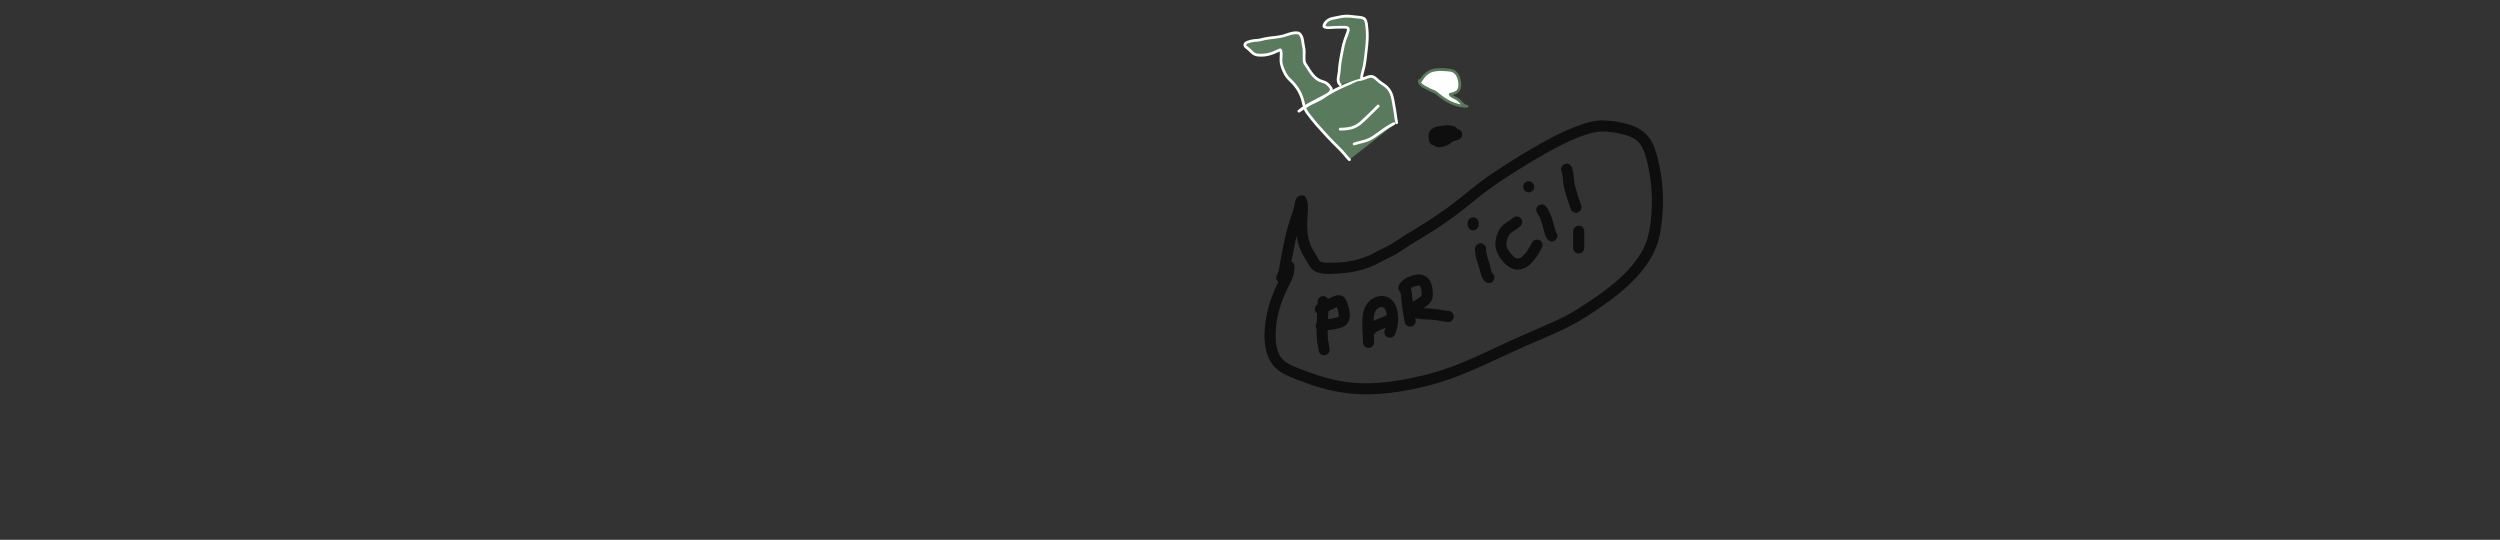 <?xml version="1.0" encoding="utf-8"?>
<!-- Generator: Adobe Illustrator 19.0.0, SVG Export Plug-In . SVG Version: 6.00 Build 0)  -->
<svg version="1.1" xmlns="http://www.w3.org/2000/svg" xmlns:xlink="http://www.w3.org/1999/xlink" x="0px" y="0px"
	 viewBox="0 0 10800 2332" style="enable-background:new 0 0 10800 2332;" xml:space="preserve">
<rect x="0" y="0" width="10800" height="2332" fill="#333333" stroke="none"/>
<style type="text/css">
	.st0{fill:#597A5C;}
	.st1{fill:#FFFFFF;}
	.st2{fill:#0E0E0E;}
</style>
<g id="viens">
	
		<path class="st0" d="M5829.7,689.9c-9.1-8.1-16.3-18.2-24.2-27.3c-14.8-17-31.5-32.4-47.5-48.3c-17-16.9-31.9-34.9-48.4-52.3
			c-22.2-23.4-43.7-50-62.8-75.8c-14.3-19.4-14.3-40.2-21.7-62.4c-11.4-34.2-31.3-60.3-57.3-84c-11.8-10.7-22.2-33.2-27.5-47.7
			c-4.1-11.2-6.8-20.6-6.6-32.3c0.1-9.1,4.4-39.3-3.4-44.9c-25,11.2-48.7,23.4-76.9,23.1c-16.8-0.1-28.8,1.4-42.2-9.9
			c-5.9-4.9-10.4-10.7-16-15.8c-5.2-4.7-16.5-9.3-17.4-17.5c-1.4-12,19.7-15.3,28.7-18c8.4-2.5,15.5-2.5,24.2-2.8
			c10.5-0.4,20.3-4.2,30.5-6.2c24.6-4.9,49-6,73.3-10.8c19.4-3.8,39.5-14.2,59.1-15.3c16-0.8,20.6,0.2,28.3,15.3
			c5.7,11.1,5.8,23,7.6,35c1.4,9.3,4.2,16,4.1,25.9c-0.1,9.2,0,18.5,0,27.7c0,14.5-1.1,23.4,7.9,35.3c9.4,12.5,16.3,26.8,26.3,38.9
			c13.5,16.3,25.2,26.8,45.4,32.1c9.1,2.4,17,5.8,23.7,12.9c4.1,4.3,13.3,14.1,14.3,19.8c2.2,13.4-19.1,24.1-28.2,30.4
			c-14.8,10.3-28.8,18-45.3,25.1c-24.3,10.5-44.6,25.9-66.6,40c24.3-20.7,54.1-36.2,82.5-50.1c32.8-16.1,62.9-37.3,96.3-52.3
			c17.5-7.8,34.6-15.3,52.1-22.8c5.3-2.3,10-6.2,15.4-8.1c7.8-2.8,17.3-3,25.4-4.9c13.6-3.2,32-15.4,45.9-11.6
			c11.8,3.3,22.5,16.6,31.9,23.7c11.6,8.7,23.2,14.4,33.3,24.8c22.1,22.8,22.5,52.6,28.8,82.2c5,23.1,6.3,46,11,68.9"/>
		
			<path class="st1" d="M5833.9,685.7c-7.5-6.9-13.8-14.9-20.3-22.7c-6.9-8.3-14.3-16.2-21.9-23.9c-15.2-15.4-31.1-30.1-45.7-46.1
				c-29.7-32.3-59.6-64.4-86.2-99.4c-6.1-8-12.4-15.9-16.3-25.3c-3.7-9-5.6-18.6-7.8-28.1c-4.3-18.4-10.8-35.9-20.3-52.3
				c-9-15.5-20.4-29.6-33-42.4c-6.1-6.2-12.9-11.6-18-18.7c-5.2-7.4-9.4-15.4-13.2-23.6c-4.1-8.9-7.7-18.3-9.9-27.8
				c-1.9-8.1-1.8-16.1-1.2-24.3c0.5-7.5,1.1-15.1,0.6-22.6c-0.4-6-1.2-13.8-6.3-17.8c-2.3-1.9-4.6-2.1-7.3-0.9
				c-14.2,6.4-28.2,13.2-43.1,17.6c-14.6,4.3-29.2,5.1-44.3,4.6c-5.9-0.2-11.9-0.8-17.3-3.5c-6.8-3.3-11.8-8.9-16.9-14.3
				c-4.6-4.9-9.5-8.7-15-12.6c-2.6-1.8-8.3-5.4-6.4-9.3c1.7-3.3,7.2-4.9,10.4-5.9c4.3-1.4,8.7-2.4,13.1-3.6c7.6-2.1,15.1-2.3,23-2.7
				c8.2-0.4,16.1-2.5,24.1-4.5c33.2-8.5,68-7.3,100.7-18c14.5-4.7,28.8-9.9,44.2-9.9c3.5,0,7.4,0,10.2,2.3
				c4.4,3.5,7.4,10.4,9.1,15.6c2.6,7.7,3.1,15.9,4.2,24c1,7.3,3.1,14.4,4.1,21.6c1.1,8.4,0.4,17.2,0.4,25.7c0,7.4-0.3,14.9,0.1,22.3
				c0.3,6.2,1.6,12.1,4.2,17.7c3.2,6.7,8.3,12.5,12.3,18.7c8.2,12.9,16.1,25.6,26.5,36.8c8.8,9.4,18.8,17.2,30.8,22.1
				c6.4,2.6,13.2,3.7,19.5,6.5c5.8,2.6,10.2,6.5,14.5,11.2c3.3,3.6,8.6,8.4,9.8,13.4c1,4.2-3,8.2-5.8,10.8
				c-8.3,7.8-19.4,13.9-29.1,20c-13.3,8.4-27.3,14.6-41.5,21.4c-14.4,6.8-27.7,15.5-40.9,24.2c-6.6,4.4-13.3,8.9-20,13.2
				c2.4,3.1,4.8,6.3,7.3,9.4c30.2-25.5,66.4-40.4,100.7-59.3c17.6-9.7,34.7-20.3,52.4-29.9c18.4-10,37.6-18.1,56.8-26.5
				c9.5-4.1,19.2-7.9,28.1-13.1c8.4-4.9,17.5-5.4,26.9-7c8-1.4,15.3-4.6,22.8-7.6c6.8-2.7,14.9-6.3,22.5-5.1
				c7.8,1.2,14.4,7.8,20,12.9c6.4,5.9,12.9,11.3,20.1,16.1c7.9,5.3,16,10.3,22.8,17c6.4,6.3,11.3,13.7,14.9,21.9
				c7.8,17.8,9.3,37.7,13.1,56.5c4.8,23.6,6.7,47.7,11.5,71.3c1.5,7.6,13.1,4.4,11.6-3.2c-4.5-22.2-6.1-44.8-10.6-67
				c-3.7-17.8-5.5-36.3-11.3-53.7c-6.1-18.2-17-32.9-32.5-44.1c-7.7-5.6-16.1-10.2-23.3-16.3c-6.8-5.8-12.9-12.3-20.3-17.3
				c-7-4.7-14.6-7-23-5.9c-8.4,1.1-16.3,4.5-24.1,7.6c-8.6,3.5-16.7,5.3-25.8,6.7c-4.8,0.7-9.5,1.5-14,3.3
				c-4.5,1.8-8.3,4.5-12.6,6.8c-9.5,5-19.9,8.7-29.8,13c-10.3,4.5-20.7,9-31,13.8c-19,9-37,19.9-55.2,30.4
				c-39.9,23.1-83.4,40.2-119,70.2c-5.2,4.4,1.6,13.1,7.3,9.4c14.6-9.4,28.7-19.5,43.7-28.2c14.9-8.7,31.1-14.8,46.2-23.1
				c12.3-6.8,24.4-14.6,35.8-22.8c9.1-6.5,20.4-16.4,17-29c-1.6-5.8-6.1-10.9-9.9-15.4c-4.2-4.9-8.6-9.6-14-13.2
				c-6.5-4.2-13.8-6.2-21.1-8.4c-6.6-2-12.8-4.9-18.5-8.9c-12.4-8.5-22.3-21.2-30.4-33.7c-4.5-7.1-8.8-14.4-13.6-21.2
				c-4.3-6.1-8.4-11.6-9.3-19.3c-2.2-16.9,1.3-34.2-0.7-51.1c-0.9-7.9-3.3-15.5-4.3-23.4c-1.1-8.5-1.7-17.2-4.4-25.4
				c-3.5-10.6-10.2-23.4-22.1-25.9c-14.3-3-30,1.2-43.5,5.5c-8.4,2.7-16.8,5.7-25.3,8c-8.8,2.3-18,3.6-27,4.8
				c-18.8,2.5-38,4-56.6,8.3c-8.7,2-17.2,4.9-26.3,5.3c-8.6,0.4-16.9,0.8-25.3,3.1c-9.6,2.7-21.3,4.5-28.5,12.1
				c-3.7,4-5.2,9.6-3.7,14.8c1.8,6.2,7,10.3,12.1,13.8c12.2,8.5,20.5,22.1,34.5,28.1c12.9,5.5,29.4,4.8,43.1,3.6
				c16.8-1.4,32.7-6.8,48.2-13.4c7.7-3.3,15.3-6.8,22.9-10.2c-2.4-0.3-4.8-0.6-7.3-0.9c3,2.4,2.8,9.3,2.9,13.4
				c0.1,6.7-0.4,13.4-0.8,20.1c-1.2,16.8,2.7,32.3,9.1,47.9c6.3,15.5,14.1,31.9,26.4,43.6c13.4,12.7,26,25.9,36.2,41.3
				c10.4,15.8,18.2,33.2,22.9,51.5c4.7,18.6,7.9,37.2,19.6,53c12.9,17.5,26.4,34.5,40.5,51c14.3,16.7,29.5,32.5,44.2,48.8
				c16.2,18,33.3,34.8,50.4,51.8c8.6,8.6,17.2,17.3,25.1,26.6c7.6,8.8,14.5,18.2,23.1,26C5831.1,699.3,5839.7,690.9,5833.9,685.7
				L5833.9,685.7z"/>
		
	
	
		<path class="st0" d="M5881.7,337.9c0.6-12.9,4.5-24.5,7.8-37c5.6-21.1,8.1-42.8,10.5-64.5c4.2-37.1,9.8-77.1,4.7-114.7
			c-1.5-11.2-1-32.3-10.7-40.4c-8.5-7.1-24.4-6.8-34.5-8c-19.6-2.3-38.5-5.5-58.4-2.7c-13.3,1.9-26.4,5.4-39.7,7.6
			c-8,1.3-16.9,3.6-23.8,8.3c-7.3,4.9-18.4,17.7-18.3,26.8c7.5,10.4,36.6,4.5,48,4.5c15.2,0,30.7-1,45.9-0.2
			c14,0.8,12.9,10.3,8.8,21.7c-7.7,21.2-16.5,42.1-20.5,64.5c-6,33.5-14.6,68.1-15.9,102.1c-0.6,17.4-12.9,47,4,59.9"/>
		
			<path class="st1" d="M5887.7,337.9c0.9-16,6.9-31.1,10.3-46.6c3.4-15.9,5.5-32,7.3-48.1c3.7-32.2,8.3-64.6,7.4-97.1
				c-0.4-13.2-1.9-26.5-3.4-39.7c-1.2-10.6-3.1-23-12-30c-9.4-7.4-22.2-7.6-33.6-8.6c-15.5-1.3-30.8-4.2-46.4-4.2
				c-16.7,0-32.7,4.1-48.9,7.4c-13.3,2.7-26.8,4.4-37.6,13.4c-7.7,6.4-18.1,18.2-17.4,29c0.6,10,16.3,11.8,23.7,12.1
				c9.8,0.4,19.4-1.3,29.2-1.6c7.7-0.2,15.4-0.2,23.1-0.4c8-0.2,16.5-0.7,24.5,0.3c4,0.5,5.3,1.4,4.8,5.5
				c-0.7,5.8-3.6,11.7-5.6,17.2c-5.5,14.8-11.2,29.7-15,45.1c-3.8,15.6-6.3,31.6-9.4,47.4c-3.1,16.3-6,32.6-7.7,49.1
				c-0.7,7.2-0.8,14.5-1.6,21.6c-0.5,5.1-1.7,10.2-2.5,15.3c-1.8,10.4-3.7,22-0.2,32.4c1.7,5,4.6,9.5,8.7,12.8
				c6,4.8,14.5-3.6,8.5-8.5c-7.8-6.3-7.6-16.2-6.7-25.3c1-9.7,3.6-19.1,4.3-28.8c1.1-14.6,2.3-29.1,4.7-43.6
				c2.5-15.2,5.7-30.3,8.6-45.4c2.7-14,5.4-27.8,9.9-41.4c4.4-13.4,10.2-26.3,14.3-39.7c2.4-7.9,3.1-17.7-4.9-22.7
				c-4.6-2.9-10.4-3-15.6-3.2c-8-0.3-16-0.1-23.9,0.1c-11.6,0.3-23.1,0.7-34.7,1.5c-7.3,0.5-21,2.6-26.3-4c0.6,1.4,1.2,2.8,1.8,4.2
				c0.4-9.9,11.8-20.4,20.1-24.3c6.1-2.9,12.9-4.1,19.5-5.3c7.9-1.4,15.7-3.2,23.6-4.8c16.2-3.3,31.9-3.9,48.4-2.3
				c7.7,0.8,15.4,1.9,23.1,2.7c5.7,0.6,11.4,0.7,17.1,1.7c4.9,0.8,10.8,2,14.2,6c3.1,3.7,4.2,8.9,5.1,13.6c2.2,11.6,3,24.1,3.8,35.9
				c2,31.8-2.1,63.6-5.7,95.2c-2.1,18.2-4,36.4-7.7,54.3c-3.6,17.3-10.1,33.9-11.1,51.7C5875.3,345.6,5887.3,345.6,5887.7,337.9
				L5887.7,337.9z"/>
		
	
	
		
			<path class="st1" d="M5949.4,453.7c-23.4,23.3-46.6,46.7-71,68.9c-11.6,10.6-24,18.7-39.1,23.3c-16.1,4.8-32.9,5.9-49.6,6.1
				c-7.7,0.1-7.7,12.1,0,12c17.1-0.2,34.5-1.3,51-6c16.2-4.6,29.9-12.6,42.5-23.6c12.2-10.6,23.7-22,35.5-33.1
				c13.4-12.7,26.2-26,39.3-39C5963.4,456.7,5954.9,448.2,5949.4,453.7L5949.4,453.7z"/>
		
	
	
		
			<path class="st1" d="M6018.7,528.7c-29.6,14.3-55.2,34.9-82,53.6c-13.3,9.3-26.5,16.6-42.1,21.2c-15.4,4.5-31.3,7.4-46.5,12.6
				c-7.3,2.5-4.1,14.1,3.2,11.6c15.2-5.2,31-8.1,46.5-12.6c16-4.7,29.9-11.9,43.6-21.4c27.3-19,53.3-40.1,83.4-54.6
				C6031.7,535.7,6025.6,525.4,6018.7,528.7L6018.7,528.7z"/>
		
	
	
		<path class="st1" d="M6132,355c10.4-11,15.7-24.6,28-34.4c9.7-7.7,19.4-14.4,31.8-16.7c14-2.6,27.9-4.6,42-3.1
			c13.8,1.5,32.9,0.6,45.6,7c21.2,10.7,28.2,43.9,26.4,65.2c-2.1,25.2-19.9,29.4-40.9,34.7c7.1,12.6,27.1,15.8,37.4,25.5
			c8.5,8.1,21.4,26.1,35,26c-45.4,1.4-89-21.7-123-50.2c-8.2-6.8-13.1-11.4-23.5-15.1c-7.5-2.6-14.2-5.1-20.9-9.4
			c-13.7-8.8-40.6-16.3-38-37.6"/>
		
			<path class="st0" d="M6136.2,359.2c7.2-7.8,12.3-17,18.9-25.2c6.5-8,15.1-14.5,24.2-19.4c10.1-5.4,22.2-6.8,33.4-7.8
				c11.5-1.1,22.7,0.3,34.1,0.9c9.4,0.6,19.5,0.8,28.3,4.7c7.2,3.1,12.4,9.2,16.1,15.9c7.4,13.4,10.4,30.9,8.5,46.1
				c-1,8.2-4.8,15.1-12.1,19.3c-7.4,4.3-16.1,6.1-24.3,8.2c-3.7,0.9-5.6,5.6-3.6,8.8c8.8,14.5,26.7,15.9,38.3,26.7
				c11.5,10.7,21.8,27.2,39.3,27.7c0-4,0-8,0-12c-35.2,0.8-68.5-12.9-97.3-32.3c-7.2-4.8-14.1-10-20.8-15.6
				c-5.8-4.8-11.4-9.9-18.1-13.5c-7.8-4.1-16.5-6-24.2-10.2c-5.4-2.9-10.5-6-16-8.8c-10.5-5.4-24.3-12-22.9-25.8
				c0.7-7.7-11.3-7.6-12,0c-1.4,14,8.1,24,19.2,30.8c5.3,3.3,11,5.9,16.5,8.9c7.5,4,14.5,8.2,22.5,11.2c8.1,3,15,6.2,21.7,11.8
				c6.9,5.8,13.9,11.5,21.2,16.7c15,10.8,31.2,20,48.4,26.9c19.6,7.9,40.7,12.3,61.9,11.8c7.7-0.2,7.7-11.8,0-12
				c-7.1-0.2-13-6-17.8-10.6c-5-4.9-9.4-10.7-14.8-15.1c-5.4-4.5-11.8-7.4-18.1-10.5c-6.1-3-12.9-6.2-16.6-12.2
				c-1.2,2.9-2.4,5.9-3.6,8.8c16.7-4.2,35.1-9,42.2-26.5c6.8-16.8,3.5-39.4-3-55.8c-3.4-8.6-8.1-16.9-15.2-23
				c-8-6.9-17.7-9.7-28-11.1c-24.9-3.3-51.1-4.5-75.6,1.8c-12.9,3.3-25.3,11.6-34.9,20.8c-9.6,9.2-15.4,21.4-24.3,31.1
				C6122.5,356.4,6131,364.9,6136.2,359.2L6136.2,359.2z"/>
		
	
	
		
			<path class="st2" d="M6220,603c-0.1-5-0.9-10-1-15.1c0-1.2,0.2-2.5,0.1-3.7c0.7,4.7-1.1,5.4-0.2,2.5c-0.7,2.9-2.1,5.4-4.1,7.4
				c0.2-0.2,0.5-0.5,0.7-0.7c-5.1,4.8-3.1,2.3-1.2,1.2c0.7-0.4,1.4-0.7,2.1-1c-3.7,1.5-4.6,1.9-2.9,1.3c1.2-0.2,2.4-0.8,3.6-1.1
				c2.5-0.7,5.1-1.3,7.6-1.8c3-0.6,5.9-1.2,8.9-1.7c6.6-1-6.1,0.7-0.6,0.1c1.9-0.2,3.8-0.4,5.7-0.6c4.4-0.4,8.9-0.8,13.4-0.9
				c4.2-0.1,8.3,0.1,12.5,0.3c3.7,0.2-6.4-1.4-3.1-0.4c0.7,0.2,1.4,0.4,2.1,0.5c3.3,0.5-6.1-3.1-3.5-1.5c1.9,1.2,0.7,0.2-3.6-2.9
				c-2.5-2.6-4.3-5.7-5.3-9.2c3.7-9,7.4-18.1,11-27.1c-6.6,4.5-14,9.1-21.5,11.7c6.3-2.2-1.2,0.4-2.4,0.9c-1.7,0.6-3.3,1.3-5,1.9
				c-2,0.7-4.1,1.5-6.1,2.1c-11.5,3.5-29.3,7.5-34.6,19.8c-3.9,9.2-4.6,18.2,1.9,26.7c6,7.8,15.7,10.8,25.2,8.6
				c26.3-6,52.9-10.3,79.1-16.7c-4.3-15.4-8.5-30.9-12.8-46.3c-11.4,2.9-22.6,6.6-34.1,8.9c-1.6,0.3-3.1,0.6-4.7,0.9
				c-6.2,1,4.9-0.4,0,0c-3.3,0.3-6.6,0.6-9.9,0.5c-0.8,0-1.7-0.1-2.5-0.1c-3.3-0.1,3.6,0.3,3.5,0.5c-0.1,0.2-3.5-0.8-3.9-0.9
				c-4.1-1,5.5,3.3,1.6,0.6c-2.3-1.6,3,2.4,3,2.4c-0.1,0.1-1.5-1.6-1.5-1.6c2.1,7.8,4.1,15.6,6.2,23.4c1-3.2-3.5,6.6-0.9,2.6
				c-4,6.4-3.4,4.1-1.7,2.6c2.5-2.4-6,3.8-1.5,1.1c0.8-0.5,1.6-1,2.4-1.4c1.9-1,6.4-2.3-1.1,0.3c1-0.3,2-0.8,3-1.1
				c2.6-0.9,5.3-1.7,8.1-2.3c1.3-0.3,2.6-0.6,3.9-0.8c5.6-1-3.2,0.3-1.4,0.1c2.5-0.2,4.9-0.5,7.4-0.5c1.1,0,2.3,0,3.4,0.1
				c1.1,0.1,5.5,0.6,0.3-0.1c-5-0.7-1.2,0-0.1,0.2c4.6,0.9-5.4-2.6-2.7-1.2c-3.7-9-7.4-18.1-11-27.1c-0.8,2.8,1.7-3.7,1.6-3.5
				c-1.4,2.9,4.1-4,2-2.5c-0.4,0.3-1,0.9-1.3,1.3c-0.9,1.3,4.2-2.6,2.5-2c-1.4,0.6-2.8,1.7-4.1,2.4c-0.7,0.3-1.4,0.6-2.1,1
				c-2.9,1.4,2-0.9,2.5-1c-6.4,1.6-12.9,4.2-19.2,6.2c-7.2,2.2-14.2,5.3-21,8.6c-2.6,1.3,4.9-1.9,2.1-0.9c-0.8,0.3-1.7,0.7-2.5,1
				c-1.9,0.7-3.8,1.1-5.7,1.7c-3.1,1,1.9-0.4,2.7-0.2c-0.6-0.1-1.7,0-2.4,0.1c-3.9,0.5,4.6,0.8,2.6,0.3c-2.2-0.6,5.7,3,2.4,0.8
				c4,6.9,7.9,13.8,11.9,20.7c0-1,0-2.1,0-3.1c0-3.8-1.5,6-0.3,2.6c0.2-0.7,0.4-1.5,0.6-2.2c1-4.3-2.3,4.3-1.1,2.5
				c0.4-0.6,0.7-1.3,1.1-1.9c1.5-2.6,2.4-0.8-1.7,2.1c1.2-0.8,2.4-2.3,3.4-3.4c1.9-1.8-5.3,3.6-2.3,1.9c0.8-0.5,1.5-1,2.3-1.4
				c0.8-0.5,1.7-0.9,2.5-1.3c2-1.1,4.8-1-2.2,0.9c3.6-0.9,7-2.4,10.6-3.1c1.9-0.4,3.8-0.7,5.7-1c2.9-0.5-6.5,0.8-2.7,0.4
				c1-0.1,2.1-0.2,3.1-0.3c3.8-0.3,7.5-0.5,11.3-0.6c6.6-0.1,13.3,0.3,19.9,1c-8-8-16-16-24-24c0.1,1.4-0.3,6.3,0.4,1.5
				c0.7-4.9-0.2-0.2-0.5,1c-1.1,4.3,2.8-5.4,0.2-0.7c-0.7,1.2-1.7,2.3-2.3,3.6c0.5-1,4-4.7,1.3-1.8c-0.5,0.6-1,1.1-1.5,1.7
				c-1.1,1.1-2.2,2.2-3.4,3.2c-0.7,0.6-1.6,1.2-2.3,1.9c0.4-0.4,4.6-3.3,1.9-1.5c-1.5,1.1-3.1,2.1-4.6,3.1c-3,1.9-6.2,3.5-9.4,5.1
				c-2.9,1.5,1.7-0.7,2.3-0.9c-0.8,0.2-1.5,0.6-2.3,0.9c-1.7,0.6-3.4,1.2-5.1,1.7c-1.5,0.4-3,0.8-4.4,1.2c-0.9,0.2-1.8,0.4-2.7,0.5
				c-3.3,0.7,3-0.6,3.2-0.4c-0.7-0.7-7.1,0.1-8.6,0c-5.6-0.7-13.2,3.2-17,7c-4.2,4.2-7.3,11-7,17c0.3,6.2,2.3,12.6,7,17
				c5,4.6,10.3,6.2,17,7c17.9,2.3,38.7-6.3,53.3-16c16.9-11.3,34.8-30,32.5-52.1c-1.4-14.1-9.9-22.3-24-24c-27.5-3.2-60.8-1-82.5,18
				c-6.5,5.7-11.4,13.8-13.8,22.1c-1.3,4.4-2,9.4-1.9,14c0.2,12.9,9,22.5,21,25.8c11,3,22.4,0.6,32.7-3.6c5-2,9.9-4.2,14.8-6.5
				c3.5-1.6-6,2.2-1.6,0.7c1.4-0.5,2.9-0.9,4.3-1.4c19.7-6,45-12.5,51.1-35.2c2.7-9.9-1.7-22.2-11-27.1c-13.4-7-28.4-5.9-42.8-3.5
				c-13.4,2.2-27.6,7.4-37.4,17c-10.8,10.6-14.2,27.5-3,39.3c5.2,5.5,12.2,9.4,19.5,11.1c14.4,3.4,29.5,1.2,43.7-1.8
				c10.7-2.3,21.1-5.7,31.8-8.4c12.2-3.1,20.7-17.4,16.8-29.5c-4.1-12.7-16.4-19.9-29.5-16.8c-26.2,6.3-52.8,10.7-79.1,16.7
				c9,11.8,18.1,23.5,27.1,35.3c0.9-1.9-0.1-0.7-3,3.7c-4,2.9-5.2,3.8-3.5,2.8c0.7-0.3,1.9-1.4,2.7-1.4c-1.2,0-6.3,2.5-1.9,0.9
				c1-0.4,2.1-0.7,3.1-1.1c3.6-1.2,7.3-2.2,10.9-3.4c15.3-5.1,30.8-11.5,44.1-20.6c8.2-5.6,14.9-16.8,11-27.1
				c-6.7-17.9-23.3-22-40.6-22.1c-11.8-0.1-23.7,1.4-35.3,3.1c-11.3,1.7-23.7,4.1-33.4,10.5c-10.8,7-16.3,17.2-17,29.8
				c-0.4,6.3,0.8,12.5,1,18.7c0.3,12.5,10.8,24.6,24,24C6208.7,626.4,6220.3,616.4,6220,603L6220,603z"/>
		
	</g>

<g id="noclick">
	
		
			<path class="st2" d="M5692,1303c-0.1,35.4-3.8,70.7-4.2,106.1c-0.2,17.4-0.5,34.9,0.7,52.3c0.7,9.7,1.8,19.4,3.7,28.9
				c0.8,4.2,1.8,8.4,2.6,12.6c0.3,1.8,0.7,3.6,1,5.4c0.4,2.7,0.4,2.4-0.1-1c0.1,1.2,0.2,2.4,0.3,3.6c1,12.5,10.4,24.6,24,24
				c12.2-0.5,25-10.6,24-24c-0.8-10.1-2.7-20-4.8-29.8c-0.4-1.8-0.7-3.6-1.1-5.4c-0.1-0.7-1.2-7.8-0.7-4.1c0.3,2,0.2,1.8,0-0.6
				c-0.1-1.3-0.3-2.6-0.4-3.9c-0.2-1.9-0.3-3.9-0.5-5.8c-1.2-17.4-0.9-34.9-0.7-52.3c0.4-35.4,4-70.7,4.2-106.1
				c0-12.6-11.1-24.6-24-24C5703,1279.6,5692,1289.5,5692,1303L5692,1303z"/>
		
	
	
		
			<path class="st2" d="M5716.1,1355.7c20.3-10,40.3-20.5,61-29.7c1.7-0.8,3.4-1.5,5.1-2.3c2.6-1.3-5.2,1.9-2.5,1.1
				c0.9-0.3,1.7-0.7,2.6-1c1.2-0.4,2.9-0.4,3.9-1.1c-3.4,2-6.3,0.5-3.2,0.6c-1.6,0-3.8-0.6-5.4-1.3c-5.3-2.3,1.4,1.7-2.9-1.8
				c-4-3.2-0.7-0.1-0.2,0.2c-0.5-0.3-3.2-5.2-1.7-1.9c0,0,1.1,2.4,1.3,2.5c-1-0.3-1.7-4.5-0.8-1.7c0.2,0.5,0.4,1,0.6,1.5
				c0.6,1.6,1.1,3.1,1.6,4.7c2.1,6.3,4,12.7,5.5,19.2c0.8,3.5,1.5,7.1,2.1,10.7c0.6,3.8-0.4-2.8-0.4-2.8c0.3,0.8,0.2,2.1,0.3,3
				c0.2,1.9,0.3,3.9,0.3,5.8c0,1.7,0,3.4-0.1,5c-0.4,5.9,1.3-5.5,0.1-0.6c-0.3,1.5-0.8,2.9-1.2,4.3c-0.6,2.3-1.9,0.2,1.3-3.1
				c-0.3,0.3-1.2,2-1.3,2.5c-1.3,3.3,2.2-3.3,2.1-2.6c0,0.2-1,1.1-1.2,1.3c-2.8,2.5,4.9-3,2.4-1.7c-0.7,0.4-1.3,0.9-2,1.2
				c-1,0.5-2,1-3,1.5c-4,2,0.8-0.1,1.1-0.4c-1.7,1.5-5.9,2.1-8,2.8c-5.7,1.8-11.6,3.1-17.5,4.2c-3,0.6-6.1,1.1-9.1,1.5
				c-1.1,0.2-2.2,0.3-3.3,0.5c6.3-1.2,0.5-0.2-0.8-0.1c-13.8,1.1-28.3,0.7-41.3,6.1c-6,2.5-10.9,5.1-14.3,11
				c-3,5.1-4.3,12.7-2.4,18.5c3.6,11.1,17.1,21.9,29.5,16.8c2.7-1.1,5.5-2.1,8.4-2.8c0.6-0.1,1.1-0.2,1.7-0.4c2.7-0.5,2.3-0.4-1.2,0
				c1,0.1,2.5-0.3,3.5-0.4c6.5-0.6,13.1-0.6,19.6-1.3c13.3-1.4,27-3.6,39.8-7.5c11.6-3.5,24.5-8.3,32.6-17.8
				c8.2-9.8,11.5-21.1,12.4-33.7c1.2-17.6-3.6-36-9.1-52.6c-3.4-10.3-7-21.1-15.1-28.7c-10.5-9.8-25.3-11.9-38.5-7.1
				c-26.6,9.6-51.4,23.9-76.6,36.4c-11.3,5.6-15.3,22.5-8.6,32.8C5690.7,1358.7,5704.1,1361.7,5716.1,1355.7L5716.1,1355.7z"/>
		
	
	
		
			<path class="st2" d="M5936,1479c-0.1-35-4.8-70.1-1.8-105.2c0.2-2.2,0.5-4.3,0.7-6.5c0.3-2.9-0.2,1.8-0.3,1.8
				c-0.2-0.3,0.5-3.1,0.5-3.7c0.6-3.5,1.2-6.9,2.1-10.3c0.4-1.5,0.9-3,1.4-4.5c0.3-0.9,0.6-1.7,0.9-2.5c0.8-2.4-1.2,2.8-1.1,2.6
				c1.6-2.7,2.7-5.6,4.4-8.3c0.8-1.3,1.7-2.6,2.6-3.9c1.7-2.5-3.4,3.9-1.3,1.7c0.5-0.5,0.8-1,1.3-1.5c2.2-2.5,4.7-4.6,7.1-6.9
				c1.7-1.7-2.3,1.8-2.2,1.7c0.5-0.2,1.2-0.8,1.6-1.1c1.3-0.8,2.6-1.7,4-2.4c1-0.6,5.7-2.7,1.9-1.1c-4,1.6,2-0.6,2.9-0.9
				c1.3-0.4,2.7-0.7,4-1c0.9-0.2,1.8-0.3,2.8-0.5c2.5-0.5-3,0.4-2.8,0.4c2.3,0.4,5.2-0.3,7.7-0.2c2.5,0.2,5,1.6-2.3-0.4
				c0.8,0.2,1.7,0.3,2.6,0.5c1,0.2,1.9,0.5,2.9,0.8c0.4,0.1,0.8,0.3,1.2,0.4c3.3,0.9-4.8-2.4-3.1-1.3c1.5,0.9,3.1,1.6,4.6,2.5
				c1,0.6,4,2.9,0.2,0c-3.8-2.9-0.6-0.4,0.3,0.5c1.3,1.2,2.4,2.6,3.7,3.9c2.1,2.3-3.8-5.4-1.5-1.8c0.6,1,1.3,1.9,1.9,2.9
				c1,1.6,1.9,3.3,2.7,5c0.5,0.9,2.2,4.9,0.3,0.4c-1.9-4.4-0.1-0.2,0.3,1c1.5,4.2,2.7,8.6,3.7,13c0.5,2.3,0.9,4.6,1.2,6.9
				c0.7,4.3-0.5-4-0.3-2.4c0.1,1.4,0.3,2.7,0.4,4.1c0.4,4.8,0.6,9.6,0.6,14.4c0,5.5-0.3,10.9-0.8,16.4c-0.1,1.2-0.3,2.3-0.4,3.5
				c-0.3,3,1-6.7,0.2-1.5c-0.4,2.5-0.8,5.1-1.3,7.6c-0.9,4.6-2.1,9.3-3.6,13.8c-0.6,1.9-1.4,3.8-2.1,5.6c2.7-7.5,1.1-2.5-0.5,0.5
				c-5.9,11.1-3.1,26.6,8.6,32.8c11.1,5.9,26.5,3.2,32.8-8.6c10.5-19.5,14.2-42.5,15-64.4c0.8-23.5-2.6-48.3-13.7-69.3
				c-11.9-22.4-35.6-37-61.3-34.6c-19.1,1.8-36.7,9.4-50.4,23.1c-11.8,11.8-20.4,27.6-24.1,43.9c-10,43.7-2.4,89.1-2.2,133.3
				c0,12.6,11,24.6,24,24C5925,1502.4,5936.1,1492.5,5936,1479L5936,1479z"/>
		
	
	
		
			<path class="st2" d="M5940.7,1439.1c0.4-0.7,2.9-3.9,0.3-0.7c-2.6,3.2-0.1,0.2,0.6-0.5c1.4-1.5,3.5-2.8,4.7-4.4
				c-0.5,0.6-4.4,3.2-1.7,1.4c0.9-0.6,1.9-1.2,2.8-1.8c1.9-1.2,3.9-2.3,5.9-3.4c1.9-1,3.7-1.9,5.6-2.7c1.3-0.6,2.6-1.1,3.8-1.7
				c-0.8,0.4-4.9,2-1.9,0.8c4.2-1.7,8.4-3.3,12.5-5.1c5.2-2.1,10.3-4.4,15.4-6.7c1.4-0.7,4.9-1.9-1.5,0.6c1.1-0.4,2.2-0.9,3.3-1.4
				c3.5-1.5,7-2.9,10.5-4.4c10.1-4.3,19.8-9.4,27.8-17.1c9-8.7,9.4-25.3,0-33.9c-9.7-8.9-24.3-9.3-33.9,0c-0.6,0.6-3.7,3-0.4,0.6
				c3.4-2.5,0-0.1-0.8,0.5c-2,1.3-4,2.5-6.1,3.6c-2.2,1.1-4.4,2.2-6.7,3.2c-1.1,0.5-2.3,1-3.4,1.5c-2.8,1.2,5-2.1,1-0.4
				c-5.6,2.3-11.2,4.6-16.7,7.1c-1.8,0.8-8.5,3.2-1.2,0.6c-2.1,0.7-4.1,1.7-6.2,2.5c-21.2,8.5-42.8,17.3-55.3,37.7
				c-6.6,10.7-2.7,26.9,8.6,32.8C5919.6,1453.9,5933.7,1450.6,5940.7,1439.1L5940.7,1439.1z"/>
		
	
	
		
			<path class="st2" d="M6048,1239c-0.7,7.7,0.5,15.3,1.7,22.9c0.5,3,1.1,6.1,1.5,9.1c0.1,0.7,0.9,3,0.5,3.6
				c-0.4-2.9-0.5-3.4-0.2-1.6c0.1,0.9,0.2,1.9,0.4,2.8c1.5,12.4,2.7,24.8,3.9,37.1c2.7,27.1,7.9,53.8,13.1,80.5
				c2.4,12.4,17.9,20.5,29.5,16.8c13.2-4.3,19.3-16.3,16.8-29.5c-2.3-12.1-4.8-24.3-6.9-36.4c-1.1-6.4-2.2-12.8-3.1-19.3
				c-0.4-2.8-0.4-1.3,0.1,0.6c-0.4-1.5-0.4-3.3-0.6-4.9c-0.4-3.2-0.7-6.4-1-9.7c-1.2-12.1-2.3-24.1-3.8-36.2c-0.9-7.4-2-14.7-3.2-22
				c-0.3-1.5-0.5-3.1-0.8-4.6c-0.6-3.4,0.3,5.9,0.1-0.1c-0.1-3.1-0.2-6.1,0.1-9.1c1.2-12.5-11.9-24.5-24-24
				C6058,1215.6,6049.3,1225.6,6048,1239L6048,1239z"/>
		
	
	
		
			<path class="st2" d="M6084.7,1255.1c0.4-0.7,3.4-4.6,3.3-5.1c0.4,1.1-3.3,3.9-1,1.4c0.7-0.7,1.3-1.4,2-2.1c0.9-0.9,4-2.8,4.3-3.9
				c-0.6,1.8-3.9,2.8-1.3,1.1c1.2-0.8,2.4-1.6,3.7-2.4c1.7-1,3.4-2,5.2-2.8c0.9-0.4,1.8-0.9,2.7-1.3c2.7-1.3,0.6,0.9-1.6,0.6
				c1.4,0.2,4.3-1.7,5.7-2.1c2.1-0.8,4.3-1.4,6.5-2.1c3.7-1.1,7.3-2.1,11.1-2.8c2.4-0.5,4,0.5-1.9,0.2c0.8,0,1.7-0.2,2.5-0.2
				c1.8-0.1,3.6,0,5.4,0c5.2,0.1-5.7-1.4-0.8-0.1c1,0.3,6.2,2.1,1.8,0.3c-4.4-1.9,0.6,0.5,1.4,1c0.9,0.5,3,2.2-0.2-0.3
				c-3.4-2.7-0.6-0.4,0.1,0.3c0.5,0.5,1,1.1,1.6,1.6c2.5,2.4-1.4-1.8-1.6-2.1c0.5,1.4,1.9,2.9,2.6,4.2c0.3,0.5,0.7,1.9,1.2,2.4
				c-2.4-2.6-1.6-4.3-0.8-1.9c0.8,2.4,1.6,4.8,2.2,7.3c0.5,2.1,1,4.2,1.4,6.3c0.2,0.9,0.2,2.4,0.6,3.3c-0.2-0.5-0.6-5.8-0.2-1.4
				c0.4,4.7,0.8,9.4,0.8,14.1c0,2.1-0.1,4.3-0.2,6.4c-0.1,1-0.2,2-0.2,3.1c-0.2,3.2,1.2-4.8,0.1-2c-2,5.4,2.9-4.1-0.1,0.6
				c-0.5,0.7-1,1.5-1.4,2.2c-1.3,2.4,3.7-4.1,0.8-1.2c-2.7,2.7-5.5,5.1-8.4,7.5c-2.9,2.4,0.3-0.2,0.7-0.6c-1.1,1-2.5,1.9-3.8,2.8
				c-2.3,1.6-4.6,3.2-7,4.8c-8,5.3-16.2,10.2-24.7,14.7c-10.3,5.4-21.4,14.5-23.3,26.7c-1.2,7.9-0.9,17.8,6.2,23.4
				c12.5,9.9,26.5,16.4,42.2,19.3c14.2,2.6,28.6,3.4,43,3.9c6.1,0.2,12.1,0.4,18.2,0.8c3.4,0.2,7,0.4,10.3,1
				c-0.9-0.1-1.7-0.2-2.6-0.4c1.3,0.2,2.5,0.4,3.8,0.5c1.9,0.3,3.8,0.6,5.7,0.9c18.5,2.9,36.9,6.5,55.6,8c12.5,1,24.5-11.8,24-24
				c-0.6-13.9-10.6-22.9-24-24c-4.1-0.3-8.2-0.8-12.3-1.3c-1.8-0.2-1.3-0.2,1.6,0.2c-0.9-0.1-1.9-0.3-2.8-0.4
				c-2.2-0.3-4.4-0.7-6.6-1c-7.6-1.2-15.1-2.6-22.7-3.8c-14.6-2.3-29-4-43.7-4.5c-5.8-0.2-11.7-0.4-17.5-0.7
				c-3.2-0.2-6.4-0.4-9.6-0.7c-1.5-0.1-2.9-0.3-4.4-0.4c-6.1-0.7,4.6,0.9-0.1,0c-5.6-1-11.2-2.1-16.6-4c-0.9-0.3-1.7-0.6-2.6-0.9
				c1.1,0.5,2.1,0.9,3.2,1.4c-1.1-0.7-2.5-1.1-3.7-1.8c-1.4-0.7-2.8-1.5-4.1-2.4c-1.4-0.9-5.8-4.3-0.1,0.2
				c2.1,7.8,4.1,15.6,6.2,23.4c0.2-1.1,1.3-4.1-0.3-0.1c-0.4,1.1-5.2,6.9-2.5,4.3c1.6-1.5,1.8-0.5-2.2,1.5c0.7-0.3,1.4-0.9,2-1.4
				c3.4-2.1,7.1-3.7,10.6-5.6c9.6-5.1,18.9-11.5,27.7-17.9c10-7.3,20.3-14.9,26.7-25.7c6.6-11.1,7.6-24.4,7.2-37
				c-0.7-22-5.1-48.4-22.1-64.1c-16.7-15.5-39.3-17.4-60.6-11.7c-25.1,6.8-49.8,18.9-63.2,42.3c-6.3,10.9-2.9,26.8,8.6,32.8
				C6063.3,1269.8,6078,1266.7,6084.7,1255.1L6084.7,1255.1z"/>
		
	
	
		
			<path class="st2" d="M6372,1075c-0.1,14.3,2,28.8,5.8,42.7c3.3,12.1,8,23.7,11.4,35.7c6.2,21.8,8.7,45.9,25.9,62.6
				c9,8.8,25.1,9.6,33.9,0c8.7-9.5,9.6-24.6,0-33.9c-0.7-0.6-1.7-2.1-2.5-2.6c0.6,0.4,3.2,4.7,1.5,1.9c-1.2-2-2.4-4-3.4-6.1
				c-1.8-3.6,0.4,0,0.6,1.4c-0.1-1-0.8-2.2-1.2-3.2c-0.8-2.4-1.6-4.9-2.3-7.3c-2.4-8.8-4-17.9-6.6-26.7
				c-3.3-11.1-7.5-21.8-10.6-32.9c-1.5-5.5-2.7-11-3.7-16.6c-1.1-5.8,0.4,5.5-0.1-0.5c-0.1-1.5-0.3-2.9-0.4-4.4
				c-0.2-3.4-0.3-6.7-0.3-10.1c0.1-12.6-11.1-24.6-24-24C6382.9,1051.6,6372.1,1061.5,6372,1075L6372,1075z"/>
		
	
	
		
			<path class="st2" d="M6388,971c0-2.7,0-5.3,0-8c0-6.2-2.7-12.6-7-17c-2.2-2.3-4.7-4-7.7-5c-2.9-1.5-5.9-2.2-9.2-2.1
				c-6.2,0.3-12.6,2.3-17,7c-4.3,4.7-7,10.5-7,17c0,2.7,0,5.3,0,8c0,6.2,2.7,12.6,7,17c2.2,2.3,4.7,4,7.7,5c2.9,1.5,5.9,2.2,9.2,2.1
				c6.2-0.3,12.6-2.3,17-7C6385.3,983.3,6388,977.5,6388,971L6388,971z"/>
		
	
	
		
			<path class="st2" d="M6535,942c-1.2,1.1-2.4,2.2-3.7,3.3c-0.5,0.4-1.2,0.9-1.6,1.3c-0.1,0.1,4.2-3.1,2.1-1.6
				c-2.6,1.9-5.3,3.8-8,5.6c-5.2,3.4-10.5,6.6-15.6,10.1c-13.4,9.2-25.5,20.2-33,34.9c-8.5,16.8-14.2,34.6-15.2,53.5
				c-1,18.6,4.2,36.8,13.4,52.9c14.7,25.5,35.8,50.3,64.3,60c28.6,9.8,56.9-4.5,77-24.5c19.1-18.9,33.5-42.7,45.9-66.5
				c5.8-11.1,3.2-26.6-8.6-32.8c-11.1-5.8-26.6-3.3-32.8,8.6c-4.4,8.3-8.9,16.5-13.8,24.5c-2.7,4.4-5.6,8.8-8.6,13.1
				c-1.5,2.2-3.1,4.3-4.7,6.5c-2.9,4,3.6-4.5,0.5-0.6c-1.1,1.4-2.2,2.8-3.4,4.1c-3.4,4-6.9,7.8-10.7,11.4c-1.5,1.4-3.1,2.8-4.7,4.2
				c-1.6,1.4-4.8,2.6,1-0.7c-1.4,0.8-2.6,1.9-4,2.7c-2,1.3-4,2.4-6.1,3.5c-2,1-5.1,1.4,1.6-0.6c-1.1,0.3-2.1,0.8-3.2,1.1
				c-2.1,0.7-4.3,1-6.4,1.5c7.2-1.7,4.3-0.5,2-0.4c-1.5,0.1-2.9,0-4.4-0.1c-4.9-0.2,5.9,1.4,1.2,0.1c-1.3-0.4-2.6-0.6-3.8-1
				c-1.2-0.4-2.5-1.1-3.8-1.3c5.9,1.3,3,1.3,0.8,0.1c-2.5-1.3-4.8-2.7-7.1-4.3c-0.4-0.3-0.8-0.5-1.1-0.8c-2-1.5-1.5-1.1,1.5,1.2
				c-0.8-1.3-3.2-2.7-4.3-3.8c-3.9-3.6-7.6-7.5-11-11.6c-0.9-1.1-1.7-2.4-2.7-3.4c4.6,4.6,1.4,1.8,0.3,0.3c-1.9-2.6-3.7-5.3-5.4-8
				c-2.7-4.2-7.2-9.9-8.3-14.8c1.3,5.8,0.3,0.5-0.1-0.9c-0.5-1.6-1-3.3-1.4-5c-0.2-0.8-1.4-4.3-1-5c0.4,3.6,0.5,4,0.2,1.3
				c-0.1-1.1-0.2-2.2-0.2-3.4c-0.2-3.4,0.1-6.7,0.2-10.1c0.2-5.8-1.1,5.4,0-0.4c0.3-1.7,0.6-3.4,1-5c0.6-2.8,1.4-5.6,2.2-8.3
				c0.5-1.7,1.1-3.3,1.7-5c0.4-1.1,0.8-2.2,1.3-3.3c-1.3,3-1.4,3.3-0.4,0.9c1.6-3.5,3.2-7.1,5.3-10.4c0.4-0.7,2.4-2.9,2.4-3.7
				c-2.3,2.9-2.7,3.4-1.1,1.5c0.6-0.7,1.2-1.4,1.9-2.1c2.2-2.4,4.6-4.5,7.1-6.6c3.8-3.3-4.6,3.3-0.5,0.4c1.5-1.1,3-2.1,4.5-3.2
				c12.1-8.2,24.7-15.4,35.4-25.5c9.2-8.6,9.3-25.4,0-33.9C6559.1,933,6544.8,932.9,6535,942L6535,942z"/>
		
	
	
		
			<path class="st2" d="M6643,924c3.3,4-2.1-3.2-0.4-0.7c0.7,1.1,1.5,2.1,2.2,3.2c1.4,2.2,2.8,4.4,4,6.6c1.3,2.3,2.4,4.6,3.6,7
				c0.4,0.9,0.8,2,1.3,2.9c-3.1-4.8-0.7-1.7,0,0.2c3.8,9.7,6.8,19.7,9.7,29.8c2.7,9.1,5.2,18.2,7.5,27.5
				c2.5,10.5,5.7,21.9,12.4,30.7c4,5.2,7.8,9.2,14.3,11c5.7,1.6,13.4,0.9,18.5-2.4c9.8-6.3,16.8-22.2,8.6-32.8
				c-1.4-1.8-2.4-3.7-3.6-5.6c-2.4-4,1.3,3.9,0.4,1.2c-0.4-1.1-0.9-2.3-1.2-3.4c-1.6-4.7-2.7-9.5-3.8-14.3
				c-2.3-9.8-5.3-19.5-8.1-29.2c-7-23.6-15.5-46.5-31.4-65.6c-8.1-9.7-25.7-9-33.9,0C6633.6,900.3,6634.4,913.6,6643,924L6643,924z"
				/>
		
	
	
		
			<path class="st2" d="M6604,831c12.6,0,24.6-11,24-24c-0.6-13-10.5-24-24-24c-12.6,0-24.6,11-24,24
				C6580.6,820,6590.5,831,6604,831L6604,831z"/>
		
	
	
		
			<path class="st2" d="M6744.9,737.4c2.3,6.4,3.9,13.1,5.1,19.8c0.2,1.4,0.6,2.9,0.7,4.4c-0.5-6.4-0.1-0.8,0,0.7
				c0.4,3.6,0.7,7.1,1,10.7c1.4,15,3.1,30,6.9,44.6c7.4,28.3,16.9,56.1,26.3,83.8c4,11.9,16.7,20.9,29.5,16.8
				c11.8-3.8,21.1-16.8,16.8-29.5c-9.4-27.7-18.9-55.4-26.3-83.8c-0.9-3.3-1.7-6.6-2.4-9.9c-0.4-1.7-0.7-3.5-1-5.3
				c-0.1-0.8-0.9-5.9-0.4-2.1c0.6,3.8-0.2-2.3-0.3-3c-0.2-1.5-0.3-3-0.5-4.5c-0.4-3.6-0.7-7.1-1-10.7c-1.4-15.1-3-30.4-8.2-44.8
				c-4.2-11.8-16.5-21-29.5-16.8C6750,711.6,6740.3,724.7,6744.9,737.4L6744.9,737.4z"/>
		
	
	
		
			<path class="st2" d="M6796,999c0,24,0,48,0,72c0,12.6,11,24.6,24,24c13-0.6,24-10.5,24-24c0-24,0-48,0-72c0-12.6-11-24.6-24-24
				C6807,975.6,6796,985.5,6796,999L6796,999z"/>
		
	
	
		
			<path class="st2" d="M5553,1216c16.9-21,17.7-45.5,22.6-70.8c6.1-31.4,12.3-62.8,18.8-94c6.5-31.2,14.8-61.7,24.9-91.9
				c4.9-14.8,10-29.6,14.5-44.6c2-6.7,3.3-13.2,4.3-20c0.5-3.3,1-6.6,1.8-9.9c0.4-1.5,0.8-3.1,1.4-4.6c-0.9,2.2-0.7,2.2,0.6-0.2
				c-13.8,0-27.6,0-41.4,0c-1.8-4.3-0.1,0.3,0.1,1.4c0.4,1.9,0.9,3.7,1.2,5.6c-0.7-4.1,0.2,4.2,0.3,5.7c0.3,8.5-0.3,17-1,25.5
				c-1.4,16.2-2.6,32.3-2.8,48.5c-0.6,40.8,5.5,80.1,22.1,117.5c7.8,17.5,18.5,33.7,28.1,50.3c9.7,16.8,18.4,31.5,36.8,39.6
				c29.2,12.8,65.5,9.6,96.7,7.7c36.7-2.2,73.5-7.9,108.7-18.6c17.8-5.4,35.2-12.2,52-20.1c16.4-7.7,31.8-17.3,48.2-25.2
				c17.5-8.4,34.9-16.7,51.4-27.1c15.8-10,31-20.9,46.9-30.8c33.3-20.9,67.3-40.7,100.4-61.8c32.8-20.9,65.1-42.6,96.3-65.8
				c32.3-23.9,63.3-49.5,94.5-74.8c60.3-48.9,125.1-91.3,191.2-132.1c66.7-41.1,134.6-82,205.9-114.6
				c33.2-15.2,68.2-29.8,104.1-37.7c18.7-4.1,35.7-5.8,55.2-4.7c18.7,1.1,36.5,3.5,54.8,7.4c16.2,3.4,32.6,7.5,48.1,13.4
				c-0.4-0.1,6.6,2.7,3.5,1.3c-3.1-1.3,3.6,1.7,3.3,1.5c2.6,1.3,5.2,2.6,7.8,4c3.1,1.7,6.2,3.6,9.2,5.6c1.2,0.8,2.4,1.6,3.5,2.5
				c5.5,3.8-3-3,2,1.6c12.2,11.1,18.9,17.9,25.7,31.8c7.5,15.2,13.4,31.3,17.9,48.4c20,76.2,27.1,154.6,21.7,233.1
				c-2.5,36.1-6.3,72.4-16.3,107.4c-4.7,16.4-9.8,29.8-16.4,43.3c-7.1,14.5-15.3,28.5-24.3,41.9c-37.2,55.1-92.4,104.8-146.5,144.9
				c-29.9,22.2-61,42.7-92,63.3c-32.1,21.3-65.6,41.2-100.6,57.6c-73.3,34.3-148.1,64.9-221.7,98.6
				c-71.6,32.8-142.7,67.8-215.8,96.9c-72.3,28.8-147.4,49.6-223.7,64.3c-77.7,15-157.2,22.8-236.3,15.7
				c-75.3-6.8-149.3-30.1-219.9-57.5c-15.7-6.1-26.8-10.1-40.3-16.6c-6.7-3.2-13.3-6.8-19.7-10.7c-3.1-2-6.2-4-9.2-6.2
				c-3.6-2.7,3.9,3.6-1.9-1.6c-1.8-1.6-3.7-3.2-5.5-4.9c-9.6-9.1-18-21.5-22.4-34.1c-6-17.1-9.2-34-10.4-51.7
				c-5-73.9,15.3-149.9,46.8-215.9c8-16.7,17.3-32.7,24.2-49.8c6.8-16.8,9.5-34.8,9.9-52.8c0.3-13-11.3-24-24-24
				c-13.3,0-23.7,11-24,24c-0.4,15-3.3,30-9.9,43.3c-8.4,17.2-17.5,33.9-25.3,51.4c-16,36.1-28.6,73.1-36.4,111.8
				c-8,39.7-12.7,80.8-8.6,121.2c4,39.1,14.8,77.9,42.6,107c23.8,24.8,56.1,38.3,87.5,50.6c35.5,13.8,71.1,27,107.7,37.7
				c79.1,23.1,160.6,32.9,242.9,28.3c81.5-4.6,163-19.8,241.8-41c77.9-21,151.7-51.5,225-84.7c74.3-33.6,147.8-69.4,223-101.1
				c75.2-31.7,150.4-63.9,219.2-108.3c63.2-40.8,126-83.6,181.1-135.1c52.6-49.1,99.3-106.8,123.7-175.3
				c12.8-36,17.7-74.5,21.6-112.4c4-40.2,5.1-80.7,2.8-121c-2.4-41.6-8.6-83-18-123.6c-8.8-37.9-18.6-77-43.1-108.1
				c-19.6-24.9-46.1-40.9-75.8-51.1c-36.8-12.6-76.6-18.8-115.4-20.5c-40.3-1.7-79.9,10.3-117.3,24.3c-37.6,14-74.1,30.9-109.6,49.5
				c-71,37.2-139.9,79-207.3,122.4c-33.7,21.7-67.4,43.7-99.4,67.8c-32.4,24.4-63.5,50.5-95.1,75.9
				c-61.6,49.4-127.8,92.3-195.1,133.3c-16.8,10.3-33.9,20.1-50.4,30.9c-16.1,10.5-31.7,21.7-48.3,31.4c-16.8,9.8-34.7,17.4-52,26.2
				c-14.9,7.6-31.8,17.8-45.6,23.6c-16.6,7-33.9,12.4-51.3,16.8c-8.3,2.1-16.7,3.9-25.1,5.4c-9.1,1.7-17.2,2.9-24.7,3.8
				c-17.8,2-35.7,3.1-53.5,3.2c-6.7,0.1-13.5,0.2-20.2,0.1c-3.8,0-7.6-0.1-11.4-0.3c-1.5-0.1-3-0.2-4.6-0.3
				c-7.1-0.5,4.2,1.1-2.6-0.4c-3.3-0.7-6.5-1.5-9.7-2.5c-3.8-1.2,4.5,2.7-1.3-0.5c-1.2-0.7-2.5-1.4-3.8-2.1c-3.8-2-1.3-0.9-0.4-0.1
				c0,0-3.9-4.7-2.5-2.8c-3.1-4.3-5.5-9.5-8.2-14.2c-9.8-17-21.3-33.6-28.9-51.7c-14.4-33.9-16.5-69.9-15.2-107.3
				c1.1-32.9,8.8-65.7-4.7-97.1c-7.5-17.5-32.9-13.7-41.4,0c-7.4,11.9-7.5,24.9-10.6,38c-3.5,14.8-9,29.4-13.8,43.8
				c-10.1,30.1-19.1,60.2-25.8,91.3c-6.9,31.7-12.5,63.7-19.1,95.4c-2.4,11.3-3.8,22.6-5.7,33.9c-0.9,5.3-1.9,10.7-3.4,15.9
				c-0.3,1.1-3.6,9.1-1.3,4.5c-0.6,1.1-5.1,8-1.5,3.5c-8.1,10.1-9.9,24.1,0,33.9C5527.4,1224.4,5544.8,1226.1,5553,1216L5553,1216z"
				/>
		
	
</g>
</svg>
